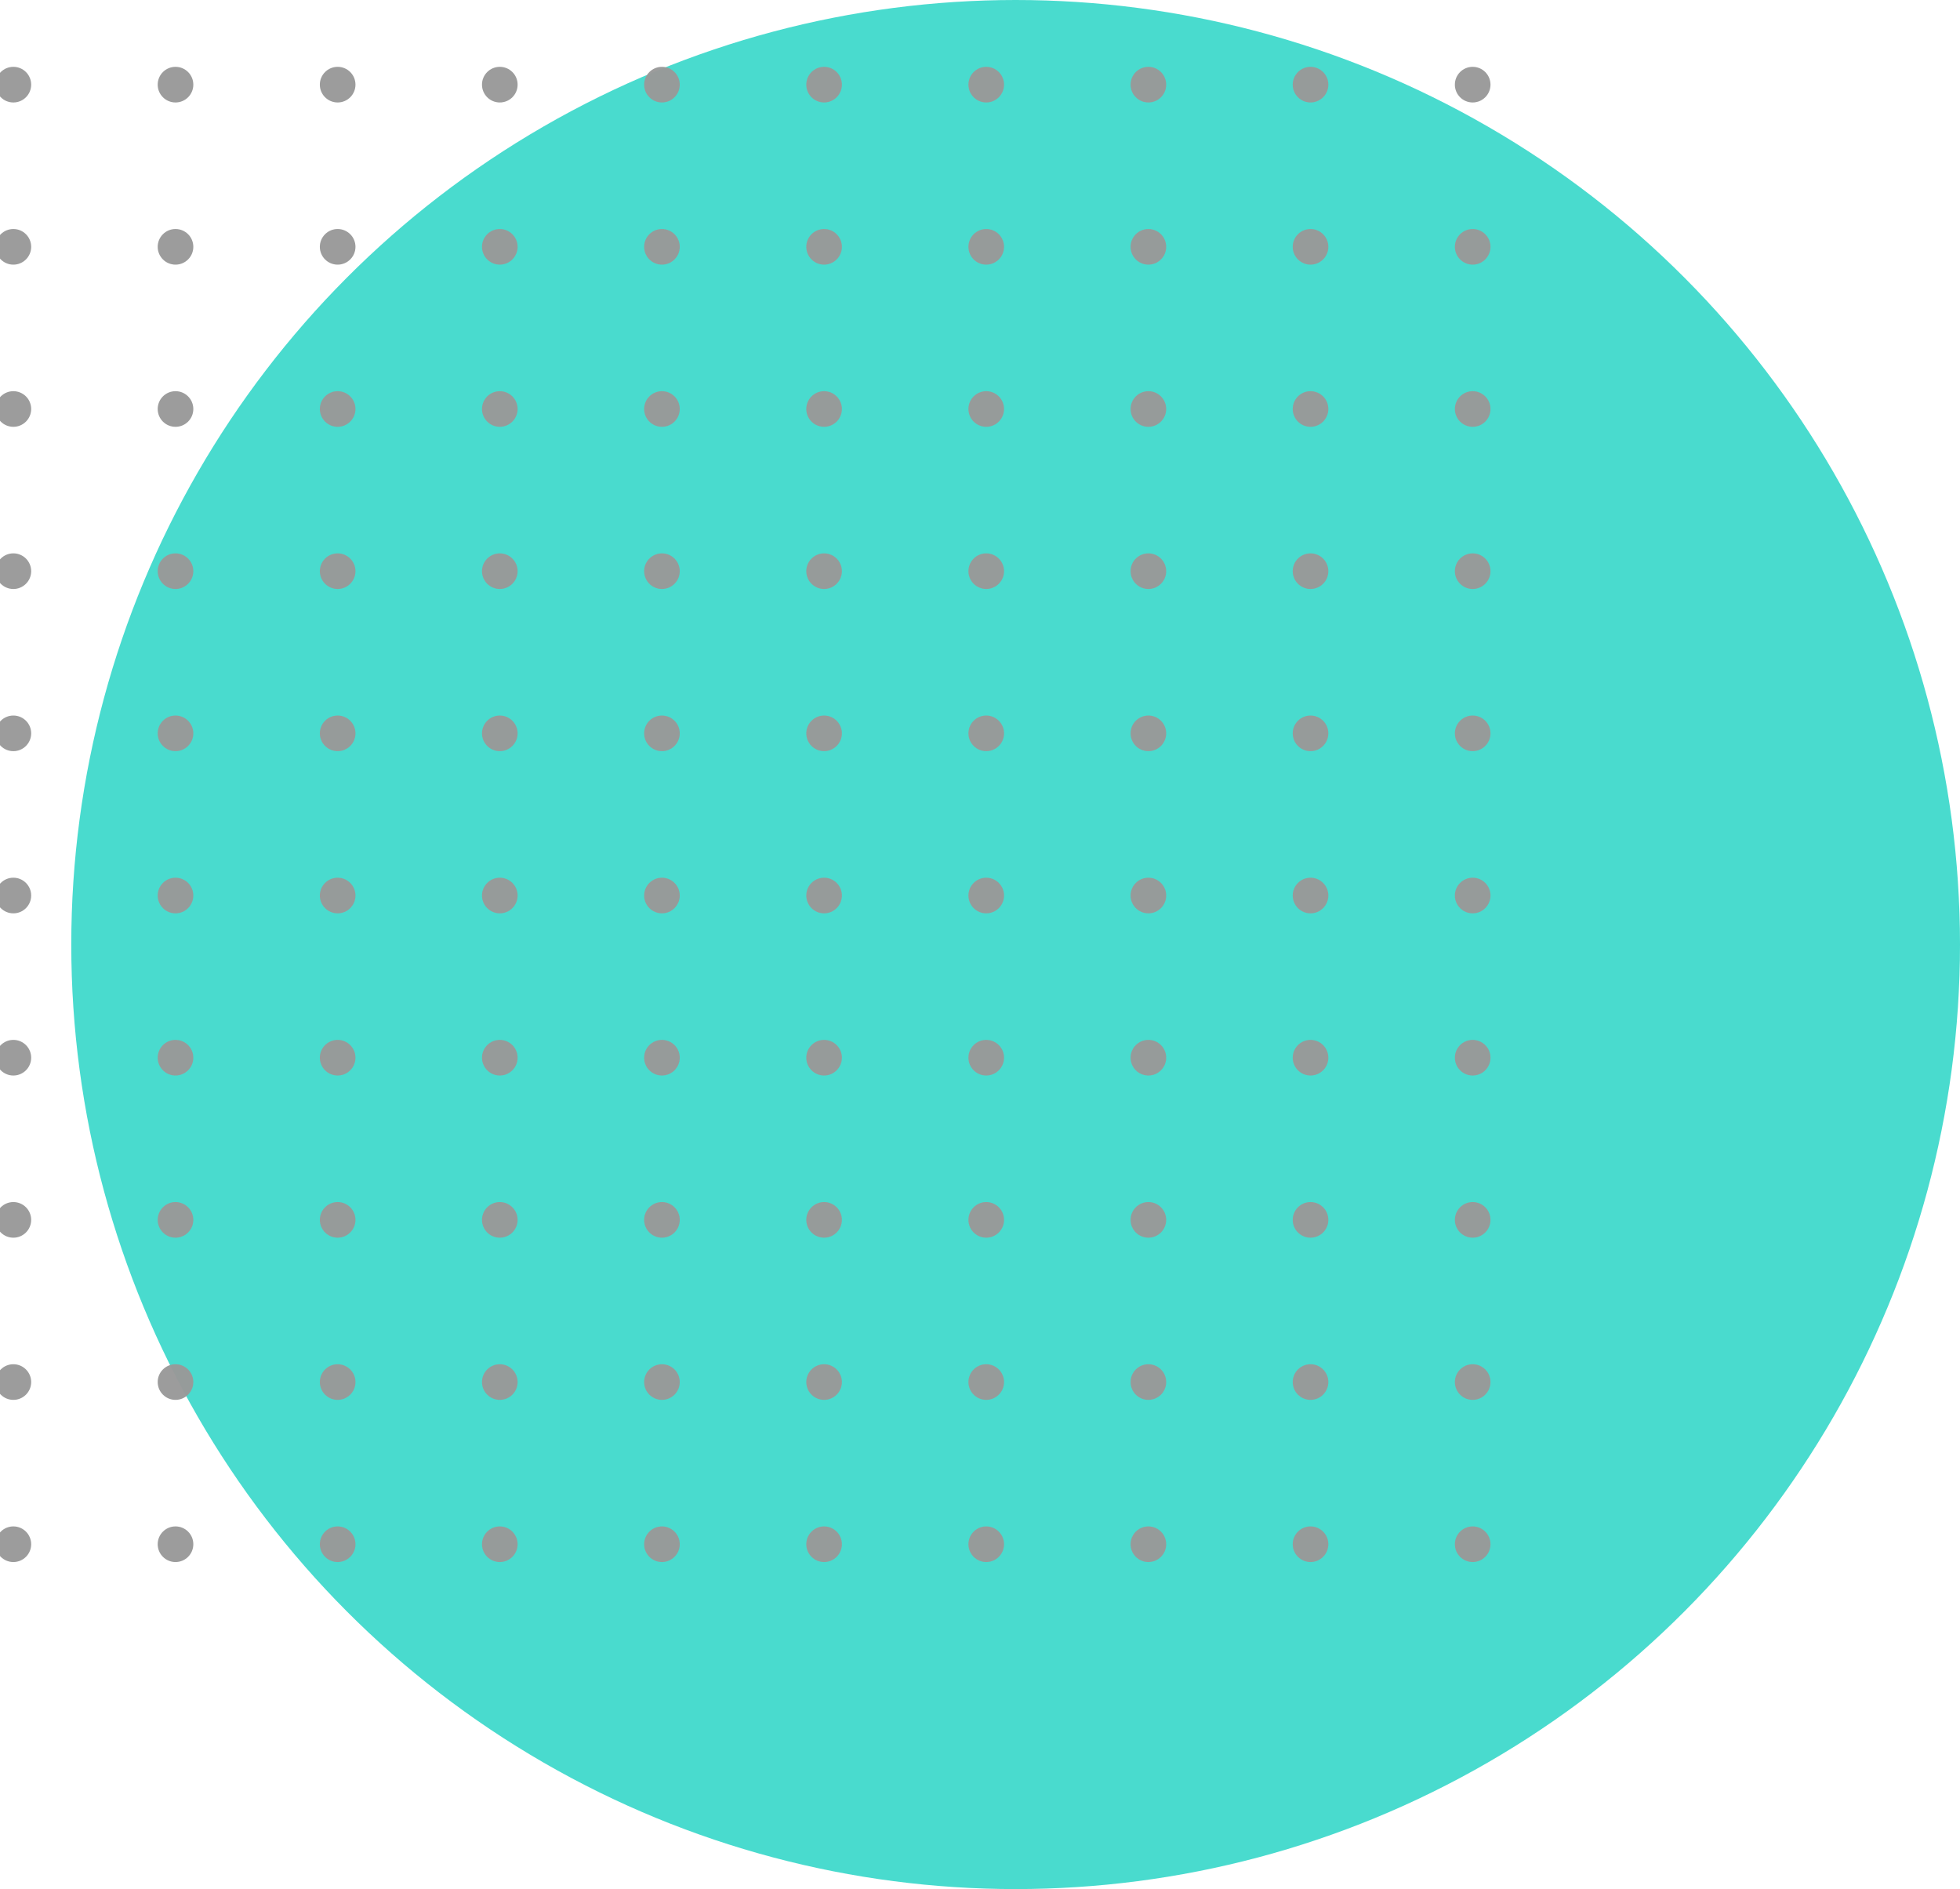 <?xml version="1.0" encoding="UTF-8"?>
<svg width="110px" height="106px" viewBox="0 0 110 106" version="1.1" xmlns="http://www.w3.org/2000/svg" xmlns:xlink="http://www.w3.org/1999/xlink">
    <!-- Generator: Sketch 52.1 (67048) - http://www.bohemiancoding.com/sketch -->
    <title>Group 35</title>
    <desc>Created with Sketch.</desc>
    <g id="Page-1" stroke="none" stroke-width="1" fill="none" fill-rule="evenodd">
        <g id="Contacts" transform="translate(-446, -2185)">
            <g id="Contact-Imf" transform="translate(54, 898)">
                <g id="Group-3" transform="translate(373, 757)">
                    <g id="Group-35" transform="translate(19, 530)">
                        <circle id="Oval-10" fill="#49DBCE" fill-rule="nonzero" cx="57" cy="53" r="53"></circle>
                        <g id="Dots" opacity="0.966" transform="translate(0, 4)" fill="#999999">
                            <circle id="Oval-Copy-99" cx="82.65" cy="82.65" r="1"></circle>
                            <circle id="Oval-Copy-98" cx="73.55" cy="82.65" r="1"></circle>
                            <circle id="Oval-Copy-97" cx="64.45" cy="82.65" r="1"></circle>
                            <circle id="Oval-Copy-96" cx="55.35" cy="82.65" r="1"></circle>
                            <circle id="Oval-Copy-95" cx="46.25" cy="82.65" r="1"></circle>
                            <circle id="Oval-Copy-94" cx="37.15" cy="82.65" r="1"></circle>
                            <circle id="Oval-Copy-93" cx="28.05" cy="82.65" r="1"></circle>
                            <circle id="Oval-Copy-92" cx="18.95" cy="82.65" r="1"></circle>
                            <circle id="Oval-Copy-91" cx="9.85" cy="82.65" r="1"></circle>
                            <circle id="Oval-Copy-90" cx="0.75" cy="82.65" r="1"></circle>
                            <circle id="Oval-Copy-89" cx="82.65" cy="73.55" r="1"></circle>
                            <circle id="Oval-Copy-88" cx="73.55" cy="73.55" r="1"></circle>
                            <circle id="Oval-Copy-87" cx="64.45" cy="73.55" r="1"></circle>
                            <circle id="Oval-Copy-86" cx="55.35" cy="73.55" r="1"></circle>
                            <circle id="Oval-Copy-85" cx="46.25" cy="73.55" r="1"></circle>
                            <circle id="Oval-Copy-84" cx="37.15" cy="73.55" r="1"></circle>
                            <circle id="Oval-Copy-83" cx="28.05" cy="73.55" r="1"></circle>
                            <circle id="Oval-Copy-82" cx="18.95" cy="73.55" r="1"></circle>
                            <circle id="Oval-Copy-81" cx="9.85" cy="73.55" r="1"></circle>
                            <circle id="Oval-Copy-80" cx="0.75" cy="73.55" r="1"></circle>
                            <circle id="Oval-Copy-79" cx="82.65" cy="64.45" r="1"></circle>
                            <circle id="Oval-Copy-78" cx="73.55" cy="64.45" r="1"></circle>
                            <circle id="Oval-Copy-77" cx="64.45" cy="64.45" r="1"></circle>
                            <circle id="Oval-Copy-76" cx="55.35" cy="64.45" r="1"></circle>
                            <circle id="Oval-Copy-75" cx="46.25" cy="64.45" r="1"></circle>
                            <circle id="Oval-Copy-74" cx="37.15" cy="64.45" r="1"></circle>
                            <circle id="Oval-Copy-73" cx="28.05" cy="64.45" r="1"></circle>
                            <circle id="Oval-Copy-72" cx="18.95" cy="64.45" r="1"></circle>
                            <circle id="Oval-Copy-71" cx="9.85" cy="64.45" r="1"></circle>
                            <circle id="Oval-Copy-70" cx="0.75" cy="64.45" r="1"></circle>
                            <circle id="Oval-Copy-69" cx="82.65" cy="55.35" r="1"></circle>
                            <circle id="Oval-Copy-68" cx="73.55" cy="55.35" r="1"></circle>
                            <circle id="Oval-Copy-67" cx="64.45" cy="55.35" r="1"></circle>
                            <circle id="Oval-Copy-66" cx="55.35" cy="55.35" r="1"></circle>
                            <circle id="Oval-Copy-65" cx="46.25" cy="55.35" r="1"></circle>
                            <circle id="Oval-Copy-64" cx="37.15" cy="55.35" r="1"></circle>
                            <circle id="Oval-Copy-63" cx="28.05" cy="55.35" r="1"></circle>
                            <circle id="Oval-Copy-62" cx="18.95" cy="55.35" r="1"></circle>
                            <circle id="Oval-Copy-61" cx="9.85" cy="55.35" r="1"></circle>
                            <circle id="Oval-Copy-60" cx="0.75" cy="55.35" r="1"></circle>
                            <circle id="Oval-Copy-59" cx="82.65" cy="46.25" r="1"></circle>
                            <circle id="Oval-Copy-58" cx="73.55" cy="46.25" r="1"></circle>
                            <circle id="Oval-Copy-57" cx="64.45" cy="46.25" r="1"></circle>
                            <circle id="Oval-Copy-56" cx="55.35" cy="46.25" r="1"></circle>
                            <circle id="Oval-Copy-55" cx="46.25" cy="46.25" r="1"></circle>
                            <circle id="Oval-Copy-54" cx="37.15" cy="46.25" r="1"></circle>
                            <circle id="Oval-Copy-53" cx="28.05" cy="46.25" r="1"></circle>
                            <circle id="Oval-Copy-52" cx="18.95" cy="46.25" r="1"></circle>
                            <circle id="Oval-Copy-51" cx="9.85" cy="46.25" r="1"></circle>
                            <circle id="Oval-Copy-50" cx="0.75" cy="46.25" r="1"></circle>
                            <circle id="Oval-Copy-49" cx="82.65" cy="37.15" r="1"></circle>
                            <circle id="Oval-Copy-48" cx="73.55" cy="37.15" r="1"></circle>
                            <circle id="Oval-Copy-47" cx="64.45" cy="37.15" r="1"></circle>
                            <circle id="Oval-Copy-46" cx="55.35" cy="37.15" r="1"></circle>
                            <circle id="Oval-Copy-45" cx="46.25" cy="37.15" r="1"></circle>
                            <circle id="Oval-Copy-44" cx="37.15" cy="37.15" r="1"></circle>
                            <circle id="Oval-Copy-43" cx="28.05" cy="37.15" r="1"></circle>
                            <circle id="Oval-Copy-42" cx="18.95" cy="37.15" r="1"></circle>
                            <circle id="Oval-Copy-41" cx="9.85" cy="37.15" r="1"></circle>
                            <circle id="Oval-Copy-40" cx="0.75" cy="37.15" r="1"></circle>
                            <circle id="Oval-Copy-39" cx="82.65" cy="28.05" r="1"></circle>
                            <circle id="Oval-Copy-38" cx="73.55" cy="28.05" r="1"></circle>
                            <circle id="Oval-Copy-37" cx="64.45" cy="28.05" r="1"></circle>
                            <circle id="Oval-Copy-36" cx="55.35" cy="28.05" r="1"></circle>
                            <circle id="Oval-Copy-35" cx="46.25" cy="28.05" r="1"></circle>
                            <circle id="Oval-Copy-34" cx="37.15" cy="28.05" r="1"></circle>
                            <circle id="Oval-Copy-33" cx="28.05" cy="28.05" r="1"></circle>
                            <circle id="Oval-Copy-32" cx="18.95" cy="28.05" r="1"></circle>
                            <circle id="Oval-Copy-31" cx="9.85" cy="28.05" r="1"></circle>
                            <circle id="Oval-Copy-30" cx="0.75" cy="28.05" r="1"></circle>
                            <circle id="Oval-Copy-29" cx="82.65" cy="18.95" r="1"></circle>
                            <circle id="Oval-Copy-28" cx="73.55" cy="18.95" r="1"></circle>
                            <circle id="Oval-Copy-27" cx="64.45" cy="18.95" r="1"></circle>
                            <circle id="Oval-Copy-26" cx="55.35" cy="18.95" r="1"></circle>
                            <circle id="Oval-Copy-25" cx="46.25" cy="18.95" r="1"></circle>
                            <circle id="Oval-Copy-24" cx="37.15" cy="18.95" r="1"></circle>
                            <circle id="Oval-Copy-23" cx="28.05" cy="18.95" r="1"></circle>
                            <circle id="Oval-Copy-22" cx="18.95" cy="18.95" r="1"></circle>
                            <circle id="Oval-Copy-21" cx="9.85" cy="18.95" r="1"></circle>
                            <circle id="Oval-Copy-20" cx="0.75" cy="18.95" r="1"></circle>
                            <circle id="Oval-Copy-19" cx="82.65" cy="9.85" r="1"></circle>
                            <circle id="Oval-Copy-18" cx="73.55" cy="9.85" r="1"></circle>
                            <circle id="Oval-Copy-17" cx="64.45" cy="9.85" r="1"></circle>
                            <circle id="Oval-Copy-16" cx="55.35" cy="9.85" r="1"></circle>
                            <circle id="Oval-Copy-15" cx="46.25" cy="9.85" r="1"></circle>
                            <circle id="Oval-Copy-14" cx="37.15" cy="9.85" r="1"></circle>
                            <circle id="Oval-Copy-13" cx="28.05" cy="9.85" r="1"></circle>
                            <circle id="Oval-Copy-12" cx="18.95" cy="9.85" r="1"></circle>
                            <circle id="Oval-Copy-11" cx="9.85" cy="9.85" r="1"></circle>
                            <circle id="Oval-Copy-10" cx="0.75" cy="9.85" r="1"></circle>
                            <circle id="Oval-Copy-9" cx="82.65" cy="0.75" r="1"></circle>
                            <circle id="Oval-Copy-8" cx="73.55" cy="0.75" r="1"></circle>
                            <circle id="Oval-Copy-7" cx="64.45" cy="0.75" r="1"></circle>
                            <circle id="Oval-Copy-6" cx="55.35" cy="0.75" r="1"></circle>
                            <circle id="Oval-Copy-5" cx="46.25" cy="0.75" r="1"></circle>
                            <circle id="Oval-Copy-4" cx="37.15" cy="0.75" r="1"></circle>
                            <circle id="Oval-Copy-3" cx="28.05" cy="0.75" r="1"></circle>
                            <circle id="Oval-Copy-2" cx="18.95" cy="0.75" r="1"></circle>
                            <circle id="Oval-Copy" cx="9.85" cy="0.75" r="1"></circle>
                            <circle id="Oval" cx="0.75" cy="0.75" r="1"></circle>
                        </g>
                    </g>
                </g>
            </g>
        </g>
    </g>
</svg>